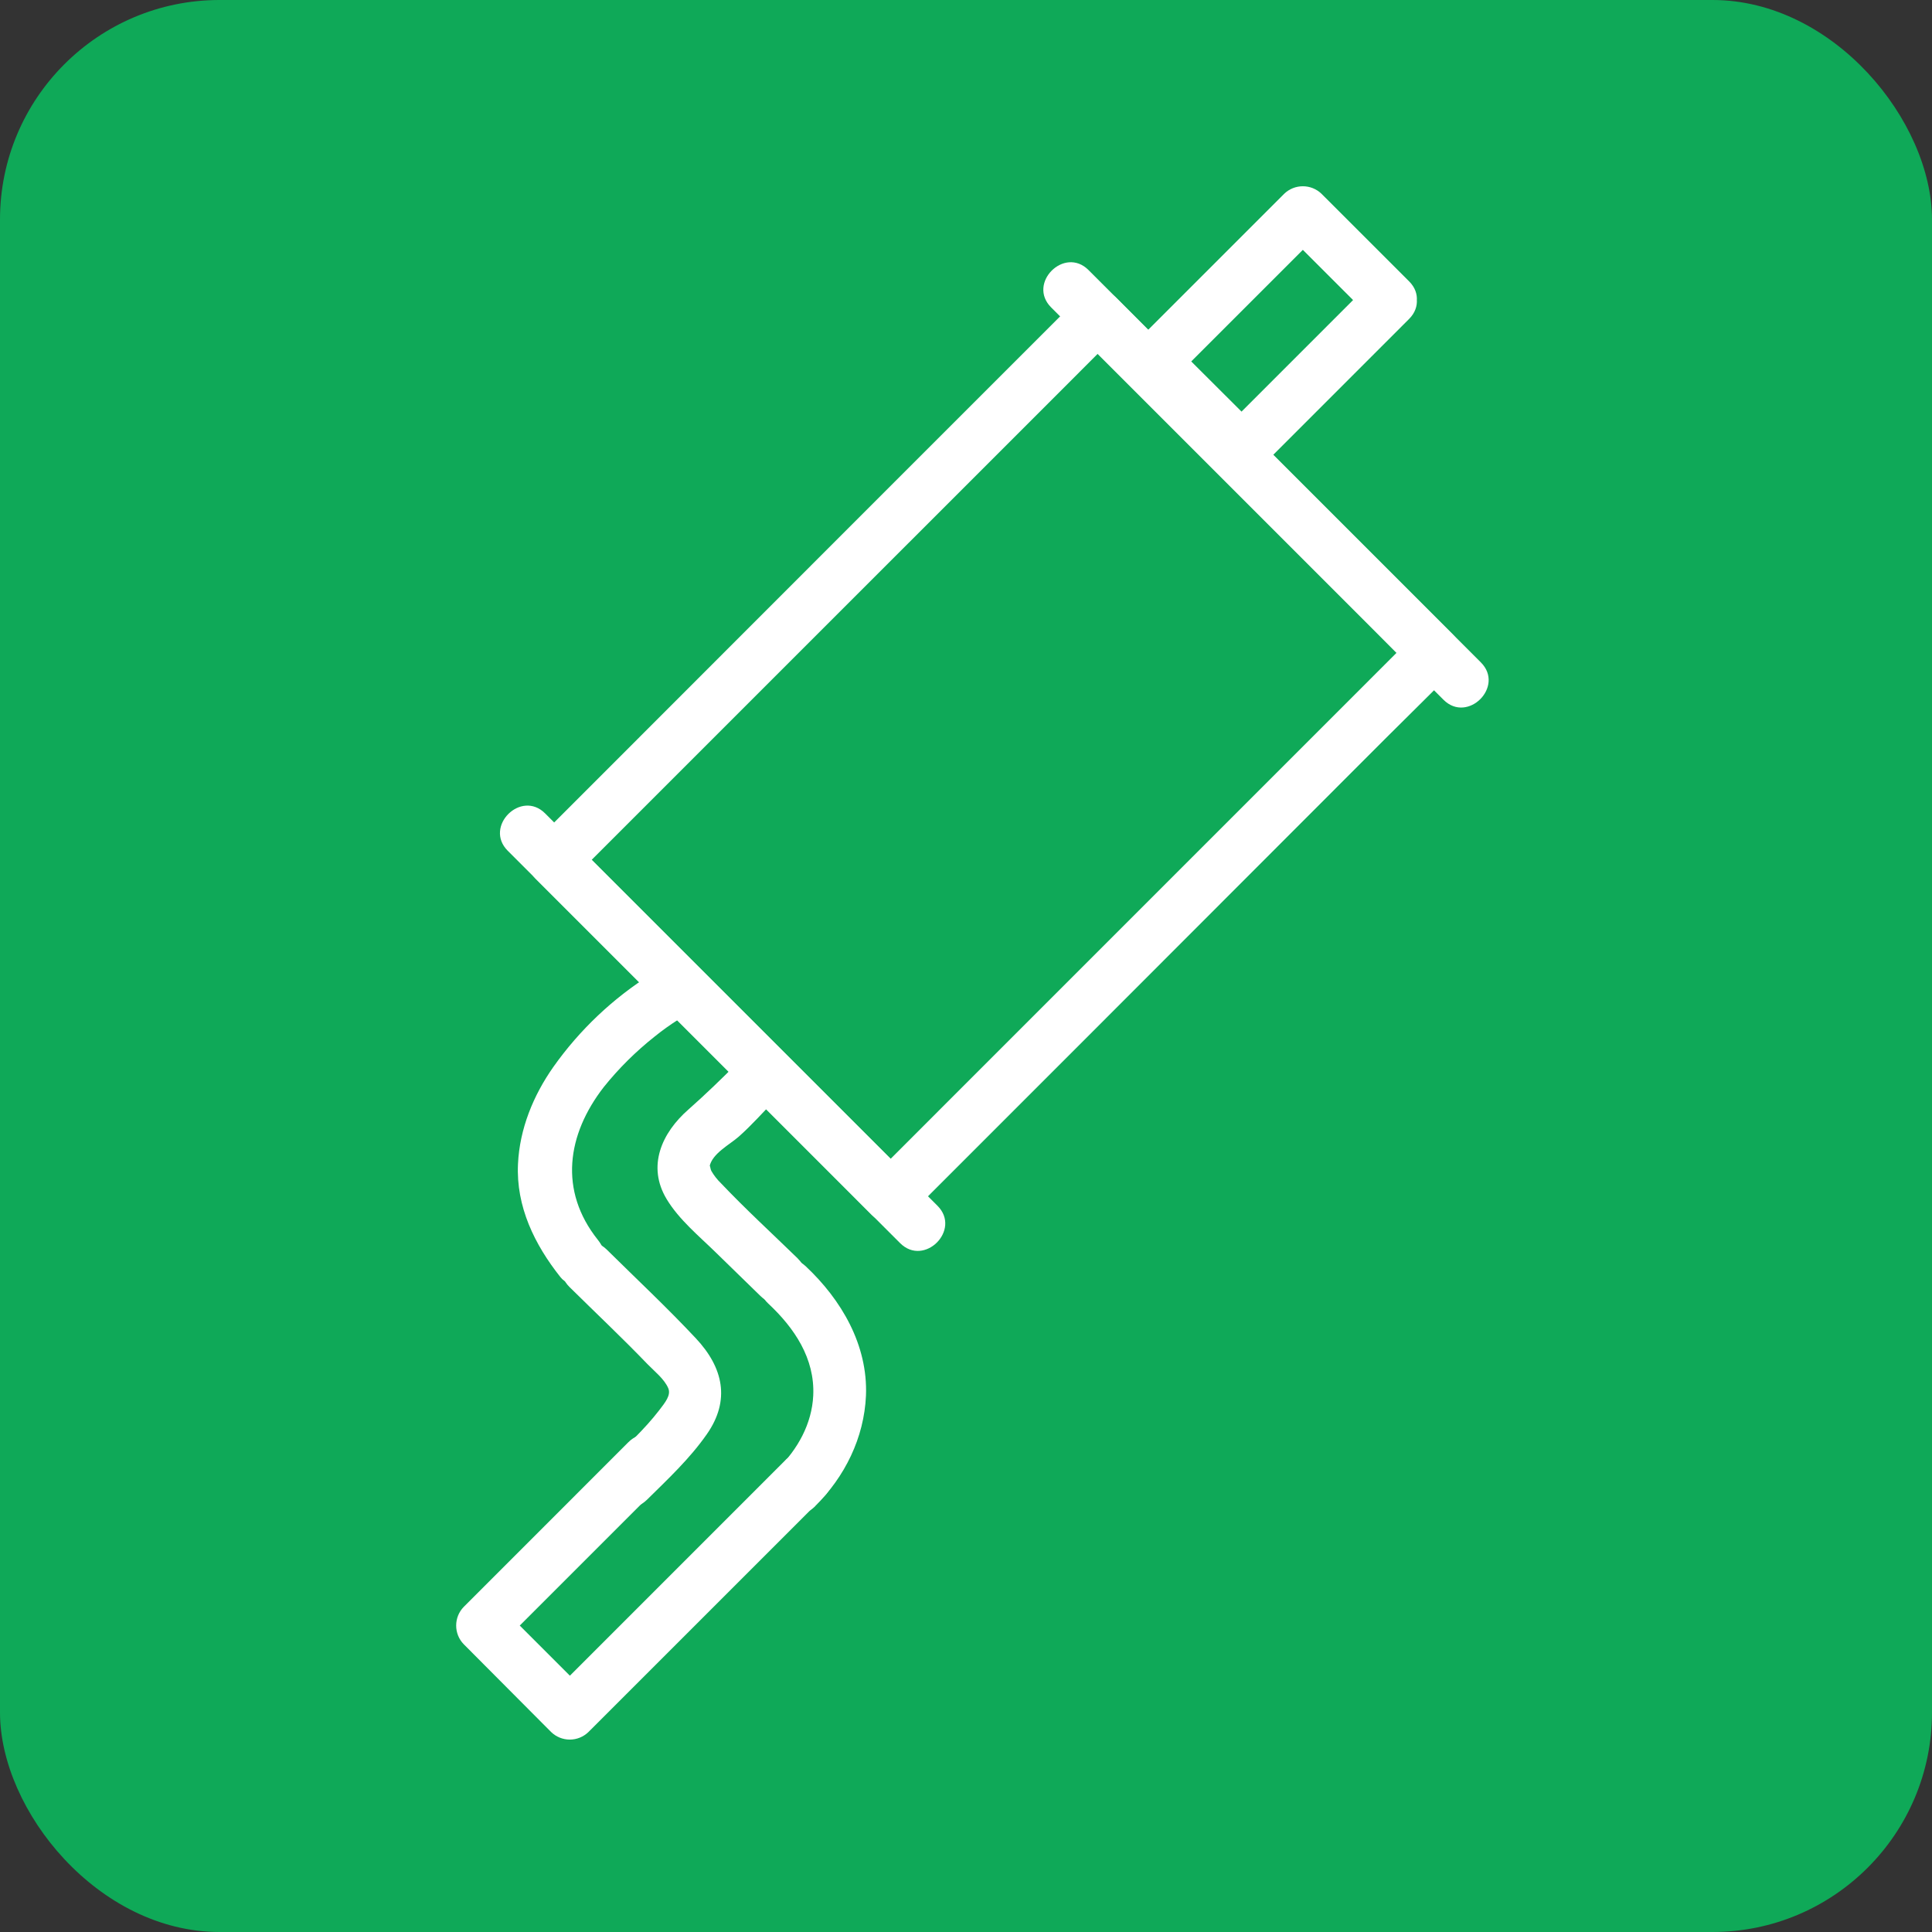 <svg width="44" height="44" viewBox="0 0 44 44" fill="none" xmlns="http://www.w3.org/2000/svg">
<rect x="0" y="0" width="44" height="44" fill="#333333" stroke="none"/>
<rect width="44" height="44" rx="5" fill="#0FA958"/>
<path d="M31.241 6.408L27.848 9.801H28.703L26.704 7.807V8.657L30.097 5.265H29.246L31.241 7.259C31.789 7.807 32.64 6.957 32.092 6.408L30.097 4.414C29.983 4.303 29.83 4.242 29.672 4.242C29.513 4.242 29.36 4.303 29.246 4.414L25.853 7.807C25.743 7.921 25.681 8.073 25.681 8.232C25.681 8.391 25.743 8.543 25.853 8.657L27.848 10.656C27.962 10.767 28.115 10.829 28.273 10.829C28.432 10.829 28.585 10.767 28.699 10.656L32.092 7.263C32.64 6.711 31.789 5.86 31.241 6.408Z" fill="white"/>
<path d="M17.922 33.219L13.227 37.915L12.551 38.59H13.406L11.412 36.596V37.446L15.161 33.697C15.709 33.149 14.859 32.298 14.31 32.846L10.561 36.596C10.45 36.71 10.389 36.862 10.389 37.021C10.389 37.18 10.45 37.332 10.561 37.446L12.551 39.445C12.665 39.556 12.818 39.618 12.977 39.618C13.135 39.618 13.288 39.556 13.402 39.445L18.098 34.75L18.773 34.074C19.321 33.526 18.471 32.675 17.922 33.224V33.219Z" fill="white"/>
<path d="M12.97 29.311C13.563 29.897 14.173 30.471 14.751 31.072C14.907 31.233 15.128 31.404 15.219 31.615C15.287 31.774 15.149 31.94 15.007 32.125C14.676 32.555 14.269 32.925 13.883 33.305C13.33 33.849 14.181 34.699 14.734 34.156C15.215 33.682 15.711 33.218 16.099 32.661C16.639 31.888 16.469 31.143 15.851 30.483C15.199 29.786 14.499 29.131 13.82 28.46C13.269 27.915 12.418 28.765 12.97 29.311Z" fill="white"/>
<path d="M32.231 14.442L28.043 18.63L21.398 25.276L19.858 26.817H20.711L14.008 20.114L13.05 19.156V20.007L17.238 15.819L23.885 9.173L25.425 7.632H24.575L31.278 14.335L32.231 15.297C32.779 15.845 33.63 14.994 33.082 14.446L26.378 7.743L25.419 6.78C25.306 6.669 25.153 6.607 24.994 6.607C24.835 6.607 24.683 6.669 24.569 6.78L20.381 10.967L13.735 17.617L12.194 19.158C12.083 19.272 12.021 19.424 12.021 19.583C12.021 19.742 12.083 19.895 12.194 20.009L18.897 26.712L19.856 27.672C19.97 27.782 20.122 27.844 20.281 27.844C20.44 27.844 20.593 27.782 20.707 27.672L24.894 23.484L31.539 16.833L33.086 15.297C33.63 14.744 32.779 13.893 32.231 14.442Z" fill="white"/>
<path d="M14.837 22.184C13.96 22.734 13.201 23.453 12.603 24.298C12.146 24.947 11.834 25.709 11.797 26.508C11.75 27.479 12.175 28.345 12.764 29.086C12.968 29.344 13.401 29.295 13.615 29.086C13.873 28.838 13.816 28.485 13.615 28.236C12.724 27.118 12.911 25.84 13.749 24.759C14.091 24.332 14.481 23.946 14.909 23.607C15.08 23.469 15.258 23.341 15.443 23.224C16.099 22.816 15.495 21.774 14.835 22.185L14.837 22.184Z" fill="white"/>
<path d="M18.562 34.304C19.241 33.632 19.68 32.745 19.722 31.783C19.767 30.631 19.163 29.601 18.347 28.836C17.781 28.309 16.929 29.158 17.496 29.687C18.091 30.242 18.561 30.938 18.521 31.783C18.49 32.428 18.166 33.006 17.714 33.453C17.163 33.998 18.014 34.849 18.565 34.304H18.562Z" fill="white"/>
<path d="M18.172 28.664C17.586 28.094 16.98 27.538 16.418 26.946C16.333 26.864 16.26 26.77 16.201 26.668C16.173 26.615 16.171 26.512 16.16 26.566C16.218 26.27 16.623 26.065 16.826 25.885C17.118 25.627 17.382 25.325 17.656 25.047C18.201 24.497 17.351 23.645 16.805 24.197C16.437 24.567 16.07 24.922 15.681 25.266C15.069 25.8 14.73 26.56 15.183 27.31C15.465 27.777 15.914 28.145 16.301 28.523L17.32 29.516C17.875 30.057 18.727 29.207 18.171 28.665L18.172 28.664Z" fill="white"/>
<path d="M23.938 7L31.752 14.814L32.875 15.937C33.424 16.485 34.275 15.635 33.726 15.086L25.912 7.272L24.789 6.149C24.24 5.601 23.39 6.451 23.938 7Z" fill="white"/>
<path d="M11.563 19.375L19.377 27.189L20.5 28.312C21.049 28.86 21.899 28.01 21.351 27.461L13.537 19.647L12.414 18.524C11.865 17.976 11.015 18.826 11.563 19.375Z" fill="white"/>
</svg>
